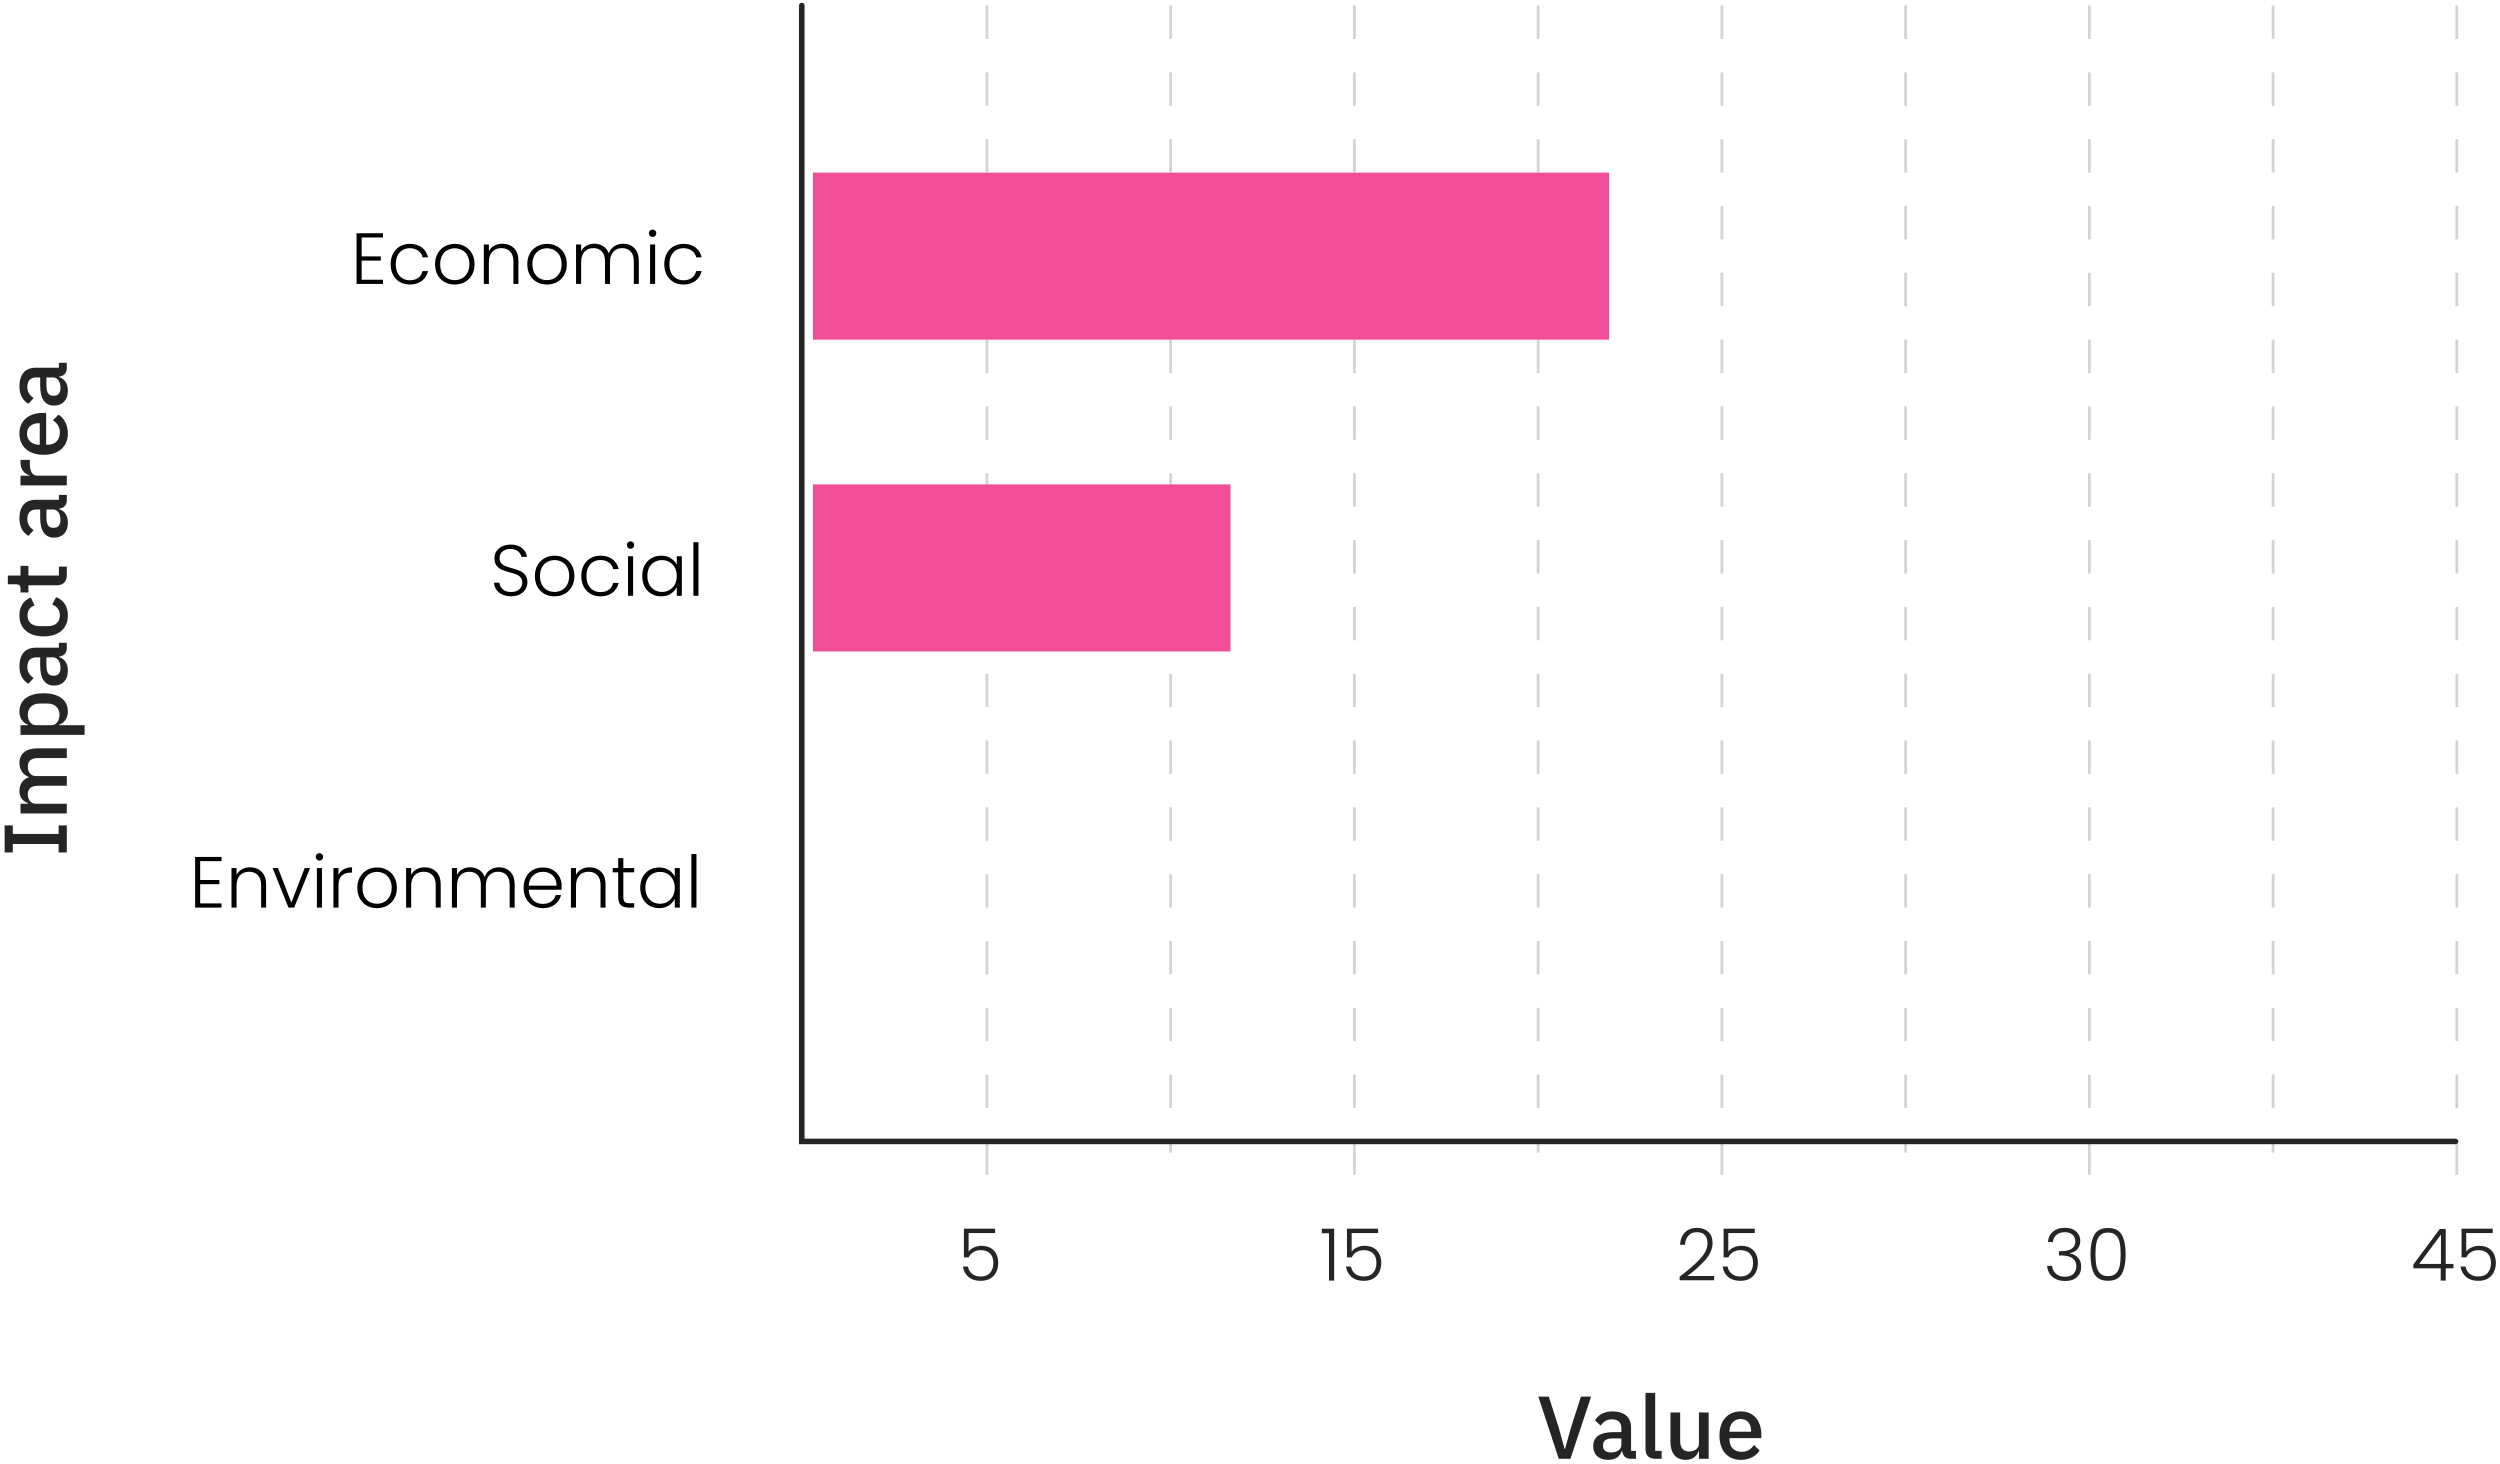 <svg width="449" height="263" viewBox="0 0 449 263" fill="none" xmlns="http://www.w3.org/2000/svg">
<path d="M282.048 262H279.952L276.288 250.832H278.16L279.936 256.352L281.008 260.24H281.072L282.16 256.352L283.936 250.832H285.76L282.048 262ZM293.82 262H292.844C291.932 262 291.452 261.424 291.34 260.608H291.26C290.94 261.648 290.044 262.192 288.828 262.192C287.116 262.192 286.14 261.216 286.14 259.712C286.14 258.064 287.372 257.216 289.692 257.216H291.196V256.512C291.196 255.504 290.652 254.912 289.484 254.912C288.508 254.912 287.916 255.392 287.5 256.048L286.46 255.104C287.004 254.176 287.98 253.488 289.596 253.488C291.74 253.488 292.94 254.544 292.94 256.4V260.576H293.82V262ZM289.324 260.864C290.396 260.864 291.196 260.352 291.196 259.536V258.336H289.724C288.508 258.336 287.916 258.736 287.916 259.456V259.744C287.916 260.48 288.46 260.864 289.324 260.864ZM298.425 262H297.305C296.121 262 295.529 261.344 295.529 260.272V250.16H297.273V260.576H298.425V262ZM305.132 262V260.624H305.068C304.764 261.44 304.108 262.192 302.732 262.192C301.02 262.192 300.012 261.024 300.012 258.976V253.68H301.756V258.752C301.756 260.016 302.284 260.688 303.356 260.688C304.252 260.688 305.132 260.224 305.132 259.248V253.68H306.876V262H305.132ZM312.637 262.192C310.269 262.192 308.813 260.496 308.813 257.84C308.813 255.184 310.269 253.488 312.637 253.488C315.085 253.488 316.333 255.328 316.333 257.632V258.288H310.621V258.56C310.621 259.84 311.405 260.752 312.813 260.752C313.837 260.752 314.525 260.272 315.005 259.504L316.029 260.512C315.405 261.52 314.189 262.192 312.637 262.192ZM312.637 254.848C311.437 254.848 310.621 255.744 310.621 257.024V257.136H314.493V256.976C314.493 255.696 313.789 254.848 312.637 254.848Z" fill="#252525"/>
<path d="M12 148.24L12 153.104L10.528 153.104L10.528 151.584L2.304 151.584L2.304 153.104L0.832 153.104L0.832 148.24L2.304 148.24L2.304 149.776L10.528 149.776L10.528 148.24L12 148.24ZM12 144.352L12 146.096L3.68 146.096L3.68 144.352L5.056 144.352L5.056 144.272C4.192 143.936 3.488 143.312 3.488 142.048C3.488 140.928 4.032 139.984 5.184 139.584L5.184 139.536C4.256 139.232 3.488 138.368 3.488 137.024C3.488 135.376 4.672 134.4 6.72 134.4L12 134.4L12 136.144L6.928 136.144C5.648 136.144 4.992 136.624 4.992 137.68C4.992 138.56 5.456 139.376 6.416 139.376L12 139.376L12 141.12L6.928 141.12C5.632 141.12 4.992 141.616 4.992 142.64C4.992 143.504 5.456 144.352 6.416 144.352L12 144.352ZM15.2 131.986L3.68 131.986L3.68 130.242L5.056 130.242L5.056 130.162C4.064 129.81 3.488 128.93 3.488 127.826C3.488 125.73 5.104 124.514 7.84 124.514C10.576 124.514 12.192 125.73 12.192 127.826C12.192 128.93 11.6 129.81 10.624 130.162L10.624 130.242L15.2 130.242L15.2 131.986ZM10.688 128.354C10.688 127.154 9.84 126.354 8.56 126.354L7.12 126.354C5.84 126.354 4.992 127.154 4.992 128.354C4.992 129.41 5.568 130.242 6.416 130.242L9.264 130.242C10.112 130.242 10.688 129.41 10.688 128.354ZM12 115.446L12 116.422C12 117.334 11.424 117.814 10.608 117.926L10.608 118.006C11.648 118.326 12.192 119.222 12.192 120.438C12.192 122.15 11.216 123.126 9.712 123.126C8.064 123.126 7.216 121.894 7.216 119.574L7.216 118.07L6.512 118.07C5.504 118.07 4.912 118.614 4.912 119.782C4.912 120.758 5.392 121.35 6.048 121.766L5.104 122.806C4.176 122.262 3.488 121.286 3.488 119.67C3.488 117.526 4.544 116.326 6.4 116.326L10.576 116.326L10.576 115.446L12 115.446ZM10.864 119.942C10.864 118.87 10.352 118.07 9.536 118.07L8.336 118.07L8.336 119.542C8.336 120.758 8.736 121.35 9.456 121.35L9.744 121.35C10.48 121.35 10.864 120.806 10.864 119.942ZM12.192 110.52C12.192 112.92 10.496 114.296 7.84 114.296C5.184 114.296 3.488 112.92 3.488 110.52C3.488 108.856 4.304 107.8 5.536 107.304L6.208 108.744C5.44 108.984 4.944 109.576 4.944 110.52C4.944 111.8 5.824 112.456 7.104 112.456L8.592 112.456C9.872 112.456 10.752 111.8 10.752 110.52C10.752 109.512 10.208 108.92 9.376 108.568L10.08 107.24C11.44 107.784 12.192 108.92 12.192 110.52ZM12 101.756L12 103.276C12 104.476 11.328 105.116 10.192 105.116L5.104 105.116L5.104 106.412L3.68 106.412L3.68 105.708C3.68 105.132 3.44 104.94 2.864 104.94L1.408 104.94L1.408 103.372L3.68 103.372L3.68 101.628L5.104 101.628L5.104 103.372L10.576 103.372L10.576 101.756L12 101.756ZM12 88.883L12 89.859C12 90.771 11.424 91.251 10.608 91.363L10.608 91.443C11.648 91.763 12.192 92.659 12.192 93.875C12.192 95.587 11.216 96.563 9.712 96.563C8.064 96.563 7.216 95.331 7.216 93.011L7.216 91.507L6.512 91.507C5.504 91.507 4.912 92.051 4.912 93.219C4.912 94.195 5.392 94.787 6.048 95.203L5.104 96.243C4.176 95.699 3.488 94.723 3.488 93.107C3.488 90.963 4.544 89.763 6.4 89.763L10.576 89.763L10.576 88.883L12 88.883ZM10.864 93.379C10.864 92.307 10.352 91.507 9.536 91.507L8.336 91.507L8.336 92.979C8.336 94.195 8.736 94.787 9.456 94.787L9.744 94.787C10.48 94.787 10.864 94.243 10.864 93.379ZM12 85.43L12 87.174L3.68 87.174L3.68 85.43L5.28 85.43L5.28 85.35C4.432 85.11 3.68 84.39 3.68 83.062L3.68 82.598L5.36 82.598L5.36 83.286C5.36 84.662 5.824 85.43 6.688 85.43L12 85.43ZM12.192 77.863C12.192 80.231 10.496 81.687 7.84 81.687C5.184 81.687 3.488 80.231 3.488 77.863C3.488 75.415 5.328 74.167 7.632 74.167L8.288 74.167L8.288 79.879L8.56 79.879C9.84 79.879 10.752 79.095 10.752 77.687C10.752 76.663 10.272 75.975 9.504 75.495L10.512 74.471C11.52 75.095 12.192 76.311 12.192 77.863ZM4.848 77.863C4.848 79.063 5.744 79.879 7.024 79.879L7.136 79.879L7.136 76.007L6.976 76.007C5.696 76.007 4.848 76.711 4.848 77.863ZM12 65.164L12 66.14C12 67.052 11.424 67.532 10.608 67.644L10.608 67.724C11.648 68.044 12.192 68.94 12.192 70.156C12.192 71.868 11.216 72.844 9.712 72.844C8.064 72.844 7.216 71.612 7.216 69.292L7.216 67.788L6.512 67.788C5.504 67.788 4.912 68.332 4.912 69.5C4.912 70.476 5.392 71.068 6.048 71.484L5.104 72.524C4.176 71.98 3.488 71.004 3.488 69.388C3.488 67.244 4.544 66.044 6.4 66.044L10.576 66.044L10.576 65.164L12 65.164ZM10.864 69.66C10.864 68.588 10.352 67.788 9.536 67.788L8.336 67.788L8.336 69.26C8.336 70.476 8.736 71.068 9.456 71.068L9.744 71.068C10.48 71.068 10.864 70.524 10.864 69.66Z" fill="#252525"/>
<path d="M144 1V205H441" stroke="#252525" stroke-linecap="round"/>
<line x1="177.25" y1="1" x2="177.25" y2="213" stroke="#252525" stroke-opacity="0.2" stroke-width="0.5" stroke-dasharray="6 6"/>
<line x1="210.25" y1="1" x2="210.25" y2="207" stroke="#252525" stroke-opacity="0.2" stroke-width="0.5" stroke-dasharray="6 6"/>
<line x1="243.25" y1="1" x2="243.25" y2="213" stroke="#252525" stroke-opacity="0.2" stroke-width="0.5" stroke-dasharray="6 6"/>
<line x1="276.25" y1="1" x2="276.25" y2="207" stroke="#252525" stroke-opacity="0.2" stroke-width="0.5" stroke-dasharray="6 6"/>
<line x1="309.25" y1="1" x2="309.25" y2="213" stroke="#252525" stroke-opacity="0.2" stroke-width="0.5" stroke-dasharray="6 6"/>
<line x1="342.25" y1="1" x2="342.25" y2="207" stroke="#252525" stroke-opacity="0.2" stroke-width="0.5" stroke-dasharray="6 6"/>
<line x1="375.25" y1="1" x2="375.25" y2="213" stroke="#252525" stroke-opacity="0.2" stroke-width="0.5" stroke-dasharray="6 6"/>
<line x1="408.25" y1="1" x2="408.25" y2="207" stroke="#252525" stroke-opacity="0.2" stroke-width="0.5" stroke-dasharray="6 6"/>
<line x1="441.25" y1="1" x2="441.25" y2="213" stroke="#252525" stroke-opacity="0.2" stroke-width="0.5" stroke-dasharray="6 6"/>
<path d="M64.95 42.654V46.047H68.395V46.801H64.95V50.246H68.785V51H64.04V41.9H68.785V42.654H64.95ZM70.162 47.451C70.162 46.714 70.309 46.073 70.604 45.527C70.899 44.972 71.306 44.548 71.826 44.253C72.346 43.95 72.94 43.798 73.607 43.798C74.482 43.798 75.202 44.015 75.765 44.448C76.337 44.881 76.705 45.471 76.87 46.216H75.895C75.774 45.705 75.509 45.306 75.102 45.02C74.703 44.725 74.205 44.578 73.607 44.578C73.13 44.578 72.701 44.686 72.32 44.903C71.939 45.12 71.635 45.445 71.41 45.878C71.193 46.303 71.085 46.827 71.085 47.451C71.085 48.075 71.193 48.604 71.41 49.037C71.635 49.47 71.939 49.795 72.32 50.012C72.701 50.229 73.13 50.337 73.607 50.337C74.205 50.337 74.703 50.194 75.102 49.908C75.509 49.613 75.774 49.206 75.895 48.686H76.87C76.705 49.414 76.337 49.999 75.765 50.441C75.193 50.883 74.474 51.104 73.607 51.104C72.94 51.104 72.346 50.957 71.826 50.662C71.306 50.359 70.899 49.934 70.604 49.388C70.309 48.833 70.162 48.188 70.162 47.451ZM81.658 51.104C80.99 51.104 80.388 50.957 79.851 50.662C79.322 50.359 78.902 49.934 78.59 49.388C78.286 48.833 78.135 48.188 78.135 47.451C78.135 46.714 78.291 46.073 78.603 45.527C78.915 44.972 79.339 44.548 79.877 44.253C80.414 43.95 81.016 43.798 81.684 43.798C82.351 43.798 82.953 43.95 83.491 44.253C84.037 44.548 84.461 44.972 84.765 45.527C85.077 46.073 85.233 46.714 85.233 47.451C85.233 48.179 85.077 48.82 84.765 49.375C84.453 49.93 84.024 50.359 83.478 50.662C82.932 50.957 82.325 51.104 81.658 51.104ZM81.658 50.311C82.126 50.311 82.559 50.207 82.958 49.999C83.356 49.782 83.677 49.462 83.92 49.037C84.171 48.604 84.297 48.075 84.297 47.451C84.297 46.827 84.175 46.303 83.933 45.878C83.69 45.445 83.369 45.124 82.971 44.916C82.572 44.699 82.139 44.591 81.671 44.591C81.203 44.591 80.769 44.699 80.371 44.916C79.972 45.124 79.651 45.445 79.409 45.878C79.175 46.303 79.058 46.827 79.058 47.451C79.058 48.075 79.175 48.604 79.409 49.037C79.651 49.462 79.968 49.782 80.358 49.999C80.756 50.207 81.19 50.311 81.658 50.311ZM90.22 43.772C91.069 43.772 91.762 44.036 92.3 44.565C92.837 45.085 93.106 45.843 93.106 46.84V51H92.209V46.944C92.209 46.173 92.014 45.583 91.624 45.176C91.242 44.769 90.718 44.565 90.051 44.565C89.366 44.565 88.82 44.782 88.413 45.215C88.005 45.648 87.802 46.285 87.802 47.126V51H86.892V43.902H87.802V45.111C88.027 44.678 88.352 44.348 88.777 44.123C89.201 43.889 89.682 43.772 90.22 43.772ZM98.225 51.104C97.558 51.104 96.956 50.957 96.418 50.662C95.889 50.359 95.469 49.934 95.157 49.388C94.854 48.833 94.702 48.188 94.702 47.451C94.702 46.714 94.858 46.073 95.17 45.527C95.482 44.972 95.907 44.548 96.444 44.253C96.981 43.95 97.584 43.798 98.251 43.798C98.918 43.798 99.521 43.95 100.058 44.253C100.604 44.548 101.029 44.972 101.332 45.527C101.644 46.073 101.8 46.714 101.8 47.451C101.8 48.179 101.644 48.82 101.332 49.375C101.02 49.93 100.591 50.359 100.045 50.662C99.499 50.957 98.892 51.104 98.225 51.104ZM98.225 50.311C98.693 50.311 99.126 50.207 99.525 49.999C99.924 49.782 100.244 49.462 100.487 49.037C100.738 48.604 100.864 48.075 100.864 47.451C100.864 46.827 100.743 46.303 100.5 45.878C100.257 45.445 99.937 45.124 99.538 44.916C99.139 44.699 98.706 44.591 98.238 44.591C97.77 44.591 97.337 44.699 96.938 44.916C96.54 45.124 96.219 45.445 95.976 45.878C95.742 46.303 95.625 46.827 95.625 47.451C95.625 48.075 95.742 48.604 95.976 49.037C96.219 49.462 96.535 49.782 96.925 49.999C97.324 50.207 97.757 50.311 98.225 50.311ZM111.909 43.772C112.741 43.772 113.417 44.036 113.937 44.565C114.466 45.085 114.73 45.843 114.73 46.84V51H113.833V46.944C113.833 46.173 113.647 45.583 113.274 45.176C112.901 44.769 112.394 44.565 111.753 44.565C111.086 44.565 110.553 44.786 110.154 45.228C109.755 45.67 109.556 46.311 109.556 47.152V51H108.659V46.944C108.659 46.173 108.473 45.583 108.1 45.176C107.727 44.769 107.216 44.565 106.566 44.565C105.899 44.565 105.366 44.786 104.967 45.228C104.568 45.67 104.369 46.311 104.369 47.152V51H103.459V43.902H104.369V45.124C104.594 44.682 104.915 44.348 105.331 44.123C105.747 43.889 106.211 43.772 106.722 43.772C107.337 43.772 107.875 43.919 108.334 44.214C108.802 44.509 109.14 44.942 109.348 45.514C109.539 44.951 109.864 44.522 110.323 44.227C110.791 43.924 111.32 43.772 111.909 43.772ZM117.206 42.563C117.024 42.563 116.868 42.498 116.738 42.368C116.608 42.238 116.543 42.078 116.543 41.887C116.543 41.696 116.608 41.54 116.738 41.419C116.868 41.289 117.024 41.224 117.206 41.224C117.388 41.224 117.544 41.289 117.674 41.419C117.804 41.54 117.869 41.696 117.869 41.887C117.869 42.078 117.804 42.238 117.674 42.368C117.544 42.498 117.388 42.563 117.206 42.563ZM117.661 43.902V51H116.751V43.902H117.661ZM119.306 47.451C119.306 46.714 119.453 46.073 119.748 45.527C120.042 44.972 120.45 44.548 120.97 44.253C121.49 43.95 122.083 43.798 122.751 43.798C123.626 43.798 124.345 44.015 124.909 44.448C125.481 44.881 125.849 45.471 126.014 46.216H125.039C124.917 45.705 124.653 45.306 124.246 45.02C123.847 44.725 123.349 44.578 122.751 44.578C122.274 44.578 121.845 44.686 121.464 44.903C121.082 45.12 120.779 45.445 120.554 45.878C120.337 46.303 120.229 46.827 120.229 47.451C120.229 48.075 120.337 48.604 120.554 49.037C120.779 49.47 121.082 49.795 121.464 50.012C121.845 50.229 122.274 50.337 122.751 50.337C123.349 50.337 123.847 50.194 124.246 49.908C124.653 49.613 124.917 49.206 125.039 48.686H126.014C125.849 49.414 125.481 49.999 124.909 50.441C124.337 50.883 123.617 51.104 122.751 51.104C122.083 51.104 121.49 50.957 120.97 50.662C120.45 50.359 120.042 49.934 119.748 49.388C119.453 48.833 119.306 48.188 119.306 47.451Z" fill="black"/>
<path d="M91.796 107.091C91.198 107.091 90.669 106.987 90.21 106.779C89.759 106.571 89.404 106.281 89.144 105.908C88.884 105.535 88.745 105.119 88.728 104.66H89.69C89.733 105.102 89.928 105.492 90.275 105.83C90.622 106.159 91.129 106.324 91.796 106.324C92.411 106.324 92.897 106.168 93.252 105.856C93.616 105.535 93.798 105.132 93.798 104.647C93.798 104.257 93.698 103.945 93.499 103.711C93.3 103.468 93.053 103.291 92.758 103.178C92.463 103.057 92.056 102.927 91.536 102.788C90.929 102.623 90.448 102.463 90.093 102.307C89.738 102.151 89.434 101.908 89.183 101.579C88.932 101.25 88.806 100.803 88.806 100.24C88.806 99.772 88.927 99.356 89.17 98.992C89.413 98.619 89.755 98.329 90.197 98.121C90.639 97.913 91.146 97.809 91.718 97.809C92.559 97.809 93.235 98.017 93.746 98.433C94.266 98.84 94.565 99.369 94.643 100.019H93.655C93.594 99.646 93.391 99.317 93.044 99.031C92.697 98.736 92.229 98.589 91.64 98.589C91.094 98.589 90.639 98.736 90.275 99.031C89.911 99.317 89.729 99.711 89.729 100.214C89.729 100.595 89.829 100.903 90.028 101.137C90.227 101.371 90.474 101.549 90.769 101.67C91.072 101.791 91.48 101.921 91.991 102.06C92.58 102.225 93.057 102.389 93.421 102.554C93.785 102.71 94.093 102.953 94.344 103.282C94.595 103.611 94.721 104.053 94.721 104.608C94.721 105.033 94.608 105.436 94.383 105.817C94.158 106.198 93.824 106.506 93.382 106.74C92.94 106.974 92.411 107.091 91.796 107.091ZM99.587 107.104C98.919 107.104 98.317 106.957 97.779 106.662C97.251 106.359 96.831 105.934 96.519 105.388C96.215 104.833 96.064 104.188 96.064 103.451C96.064 102.714 96.219 102.073 96.531 101.527C96.844 100.972 97.268 100.548 97.805 100.253C98.343 99.95 98.945 99.798 99.612 99.798C100.28 99.798 100.882 99.95 101.419 100.253C101.965 100.548 102.39 100.972 102.693 101.527C103.005 102.073 103.161 102.714 103.161 103.451C103.161 104.179 103.005 104.82 102.693 105.375C102.381 105.93 101.952 106.359 101.406 106.662C100.86 106.957 100.254 107.104 99.587 107.104ZM99.587 106.311C100.054 106.311 100.488 106.207 100.886 105.999C101.285 105.782 101.606 105.462 101.848 105.037C102.1 104.604 102.225 104.075 102.225 103.451C102.225 102.827 102.104 102.303 101.861 101.878C101.619 101.445 101.298 101.124 100.899 100.916C100.501 100.699 100.067 100.591 99.6 100.591C99.132 100.591 98.698 100.699 98.299 100.916C97.901 101.124 97.58 101.445 97.338 101.878C97.103 102.303 96.987 102.827 96.987 103.451C96.987 104.075 97.103 104.604 97.338 105.037C97.58 105.462 97.897 105.782 98.287 105.999C98.685 106.207 99.118 106.311 99.587 106.311ZM104.404 103.451C104.404 102.714 104.552 102.073 104.846 101.527C105.141 100.972 105.548 100.548 106.068 100.253C106.588 99.95 107.182 99.798 107.849 99.798C108.725 99.798 109.444 100.015 110.007 100.448C110.579 100.881 110.948 101.471 111.112 102.216H110.137C110.016 101.705 109.752 101.306 109.344 101.02C108.946 100.725 108.447 100.578 107.849 100.578C107.373 100.578 106.944 100.686 106.562 100.903C106.181 101.12 105.878 101.445 105.652 101.878C105.436 102.303 105.327 102.827 105.327 103.451C105.327 104.075 105.436 104.604 105.652 105.037C105.878 105.47 106.181 105.795 106.562 106.012C106.944 106.229 107.373 106.337 107.849 106.337C108.447 106.337 108.946 106.194 109.344 105.908C109.752 105.613 110.016 105.206 110.137 104.686H111.112C110.948 105.414 110.579 105.999 110.007 106.441C109.435 106.883 108.716 107.104 107.849 107.104C107.182 107.104 106.588 106.957 106.068 106.662C105.548 106.359 105.141 105.934 104.846 105.388C104.552 104.833 104.404 104.188 104.404 103.451ZM113.248 98.563C113.066 98.563 112.91 98.498 112.78 98.368C112.65 98.238 112.585 98.078 112.585 97.887C112.585 97.696 112.65 97.54 112.78 97.419C112.91 97.289 113.066 97.224 113.248 97.224C113.43 97.224 113.586 97.289 113.716 97.419C113.846 97.54 113.911 97.696 113.911 97.887C113.911 98.078 113.846 98.238 113.716 98.368C113.586 98.498 113.43 98.563 113.248 98.563ZM113.703 99.902V107H112.793V99.902H113.703ZM115.348 103.438C115.348 102.71 115.491 102.073 115.777 101.527C116.071 100.972 116.474 100.548 116.986 100.253C117.506 99.95 118.091 99.798 118.741 99.798C119.417 99.798 119.997 99.954 120.483 100.266C120.977 100.578 121.332 100.977 121.549 101.462V99.902H122.459V107H121.549V105.427C121.323 105.912 120.964 106.315 120.47 106.636C119.984 106.948 119.404 107.104 118.728 107.104C118.086 107.104 117.506 106.952 116.986 106.649C116.474 106.346 116.071 105.917 115.777 105.362C115.491 104.807 115.348 104.166 115.348 103.438ZM121.549 103.451C121.549 102.879 121.432 102.376 121.198 101.943C120.964 101.51 120.643 101.176 120.236 100.942C119.837 100.708 119.395 100.591 118.91 100.591C118.407 100.591 117.956 100.704 117.558 100.929C117.159 101.154 116.843 101.484 116.609 101.917C116.383 102.342 116.271 102.849 116.271 103.438C116.271 104.019 116.383 104.53 116.609 104.972C116.843 105.405 117.159 105.739 117.558 105.973C117.956 106.198 118.407 106.311 118.91 106.311C119.395 106.311 119.837 106.194 120.236 105.96C120.643 105.726 120.964 105.392 121.198 104.959C121.432 104.526 121.549 104.023 121.549 103.451ZM125.446 97.38V107H124.536V97.38H125.446Z" fill="black"/>
<path d="M35.95 154.654V158.047H39.395V158.801H35.95V162.246H39.785V163H35.04V153.9H39.785V154.654H35.95ZM44.906 155.772C45.755 155.772 46.449 156.036 46.986 156.565C47.523 157.085 47.792 157.843 47.792 158.84V163H46.895V158.944C46.895 158.173 46.7 157.583 46.31 157.176C45.929 156.769 45.404 156.565 44.737 156.565C44.052 156.565 43.506 156.782 43.099 157.215C42.692 157.648 42.488 158.285 42.488 159.126V163H41.578V155.902H42.488V157.111C42.713 156.678 43.038 156.348 43.463 156.123C43.888 155.889 44.369 155.772 44.906 155.772ZM52.327 162.116L54.719 155.902H55.681L52.834 163H51.807L48.96 155.902H49.935L52.327 162.116ZM57.369 154.563C57.187 154.563 57.031 154.498 56.901 154.368C56.771 154.238 56.706 154.078 56.706 153.887C56.706 153.696 56.771 153.54 56.901 153.419C57.031 153.289 57.187 153.224 57.369 153.224C57.551 153.224 57.707 153.289 57.837 153.419C57.967 153.54 58.032 153.696 58.032 153.887C58.032 154.078 57.967 154.238 57.837 154.368C57.707 154.498 57.551 154.563 57.369 154.563ZM57.824 155.902V163H56.914V155.902H57.824ZM60.795 157.163C60.994 156.721 61.297 156.379 61.705 156.136C62.121 155.893 62.628 155.772 63.226 155.772V156.721H62.979C62.32 156.721 61.791 156.899 61.393 157.254C60.994 157.609 60.795 158.203 60.795 159.035V163H59.885V155.902H60.795V157.163ZM67.702 163.104C67.034 163.104 66.432 162.957 65.895 162.662C65.366 162.359 64.946 161.934 64.634 161.388C64.33 160.833 64.179 160.188 64.179 159.451C64.179 158.714 64.335 158.073 64.647 157.527C64.959 156.972 65.383 156.548 65.921 156.253C66.458 155.95 67.06 155.798 67.728 155.798C68.395 155.798 68.997 155.95 69.535 156.253C70.081 156.548 70.505 156.972 70.809 157.527C71.121 158.073 71.277 158.714 71.277 159.451C71.277 160.179 71.121 160.82 70.809 161.375C70.497 161.93 70.068 162.359 69.522 162.662C68.976 162.957 68.369 163.104 67.702 163.104ZM67.702 162.311C68.17 162.311 68.603 162.207 69.002 161.999C69.4 161.782 69.721 161.462 69.964 161.037C70.215 160.604 70.341 160.075 70.341 159.451C70.341 158.827 70.219 158.303 69.977 157.878C69.734 157.445 69.413 157.124 69.015 156.916C68.616 156.699 68.183 156.591 67.715 156.591C67.247 156.591 66.813 156.699 66.415 156.916C66.016 157.124 65.695 157.445 65.453 157.878C65.219 158.303 65.102 158.827 65.102 159.451C65.102 160.075 65.219 160.604 65.453 161.037C65.695 161.462 66.012 161.782 66.402 161.999C66.8 162.207 67.234 162.311 67.702 162.311ZM76.263 155.772C77.113 155.772 77.806 156.036 78.344 156.565C78.881 157.085 79.15 157.843 79.15 158.84V163H78.252V158.944C78.252 158.173 78.058 157.583 77.668 157.176C77.286 156.769 76.762 156.565 76.094 156.565C75.41 156.565 74.864 156.782 74.457 157.215C74.049 157.648 73.846 158.285 73.846 159.126V163H72.936V155.902H73.846V157.111C74.071 156.678 74.396 156.348 74.82 156.123C75.245 155.889 75.726 155.772 76.263 155.772ZM89.612 155.772C90.444 155.772 91.12 156.036 91.64 156.565C92.169 157.085 92.433 157.843 92.433 158.84V163H91.536V158.944C91.536 158.173 91.35 157.583 90.977 157.176C90.604 156.769 90.097 156.565 89.456 156.565C88.789 156.565 88.256 156.786 87.857 157.228C87.458 157.67 87.259 158.311 87.259 159.152V163H86.362V158.944C86.362 158.173 86.176 157.583 85.803 157.176C85.43 156.769 84.919 156.565 84.269 156.565C83.602 156.565 83.069 156.786 82.67 157.228C82.271 157.67 82.072 158.311 82.072 159.152V163H81.162V155.902H82.072V157.124C82.297 156.682 82.618 156.348 83.034 156.123C83.45 155.889 83.914 155.772 84.425 155.772C85.04 155.772 85.578 155.919 86.037 156.214C86.505 156.509 86.843 156.942 87.051 157.514C87.242 156.951 87.567 156.522 88.026 156.227C88.494 155.924 89.023 155.772 89.612 155.772ZM100.876 159.087C100.876 159.399 100.867 159.637 100.85 159.802H94.961C94.987 160.339 95.117 160.799 95.351 161.18C95.585 161.561 95.893 161.852 96.274 162.051C96.655 162.242 97.071 162.337 97.522 162.337C98.111 162.337 98.605 162.194 99.004 161.908C99.411 161.622 99.68 161.236 99.81 160.751H100.772C100.599 161.444 100.226 162.012 99.654 162.454C99.091 162.887 98.38 163.104 97.522 163.104C96.855 163.104 96.257 162.957 95.728 162.662C95.199 162.359 94.783 161.934 94.48 161.388C94.185 160.833 94.038 160.188 94.038 159.451C94.038 158.714 94.185 158.069 94.48 157.514C94.775 156.959 95.186 156.535 95.715 156.24C96.244 155.945 96.846 155.798 97.522 155.798C98.198 155.798 98.787 155.945 99.29 156.24C99.801 156.535 100.191 156.933 100.46 157.436C100.737 157.93 100.876 158.48 100.876 159.087ZM99.953 159.061C99.962 158.532 99.853 158.082 99.628 157.709C99.411 157.336 99.112 157.055 98.731 156.864C98.35 156.673 97.934 156.578 97.483 156.578C96.807 156.578 96.231 156.795 95.754 157.228C95.277 157.661 95.013 158.272 94.961 159.061H99.953ZM105.869 155.772C106.718 155.772 107.412 156.036 107.949 156.565C108.486 157.085 108.755 157.843 108.755 158.84V163H107.858V158.944C107.858 158.173 107.663 157.583 107.273 157.176C106.892 156.769 106.367 156.565 105.7 156.565C105.015 156.565 104.469 156.782 104.062 157.215C103.655 157.648 103.451 158.285 103.451 159.126V163H102.541V155.902H103.451V157.111C103.676 156.678 104.001 156.348 104.426 156.123C104.851 155.889 105.332 155.772 105.869 155.772ZM111.951 156.669V161.076C111.951 161.509 112.033 161.808 112.198 161.973C112.362 162.138 112.653 162.22 113.069 162.22H113.901V163H112.926C112.284 163 111.808 162.853 111.496 162.558C111.184 162.255 111.028 161.761 111.028 161.076V156.669H110.04V155.902H111.028V154.121H111.951V155.902H113.901V156.669H111.951ZM114.985 159.438C114.985 158.71 115.128 158.073 115.414 157.527C115.709 156.972 116.112 156.548 116.623 156.253C117.143 155.95 117.728 155.798 118.378 155.798C119.054 155.798 119.635 155.954 120.12 156.266C120.614 156.578 120.97 156.977 121.186 157.462V155.902H122.096V163H121.186V161.427C120.961 161.912 120.601 162.315 120.107 162.636C119.622 162.948 119.041 163.104 118.365 163.104C117.724 163.104 117.143 162.952 116.623 162.649C116.112 162.346 115.709 161.917 115.414 161.362C115.128 160.807 114.985 160.166 114.985 159.438ZM121.186 159.451C121.186 158.879 121.069 158.376 120.835 157.943C120.601 157.51 120.281 157.176 119.873 156.942C119.475 156.708 119.033 156.591 118.547 156.591C118.045 156.591 117.594 156.704 117.195 156.929C116.797 157.154 116.48 157.484 116.246 157.917C116.021 158.342 115.908 158.849 115.908 159.438C115.908 160.019 116.021 160.53 116.246 160.972C116.48 161.405 116.797 161.739 117.195 161.973C117.594 162.198 118.045 162.311 118.547 162.311C119.033 162.311 119.475 162.194 119.873 161.96C120.281 161.726 120.601 161.392 120.835 160.959C121.069 160.526 121.186 160.023 121.186 159.451ZM125.084 153.38V163H124.174V153.38H125.084Z" fill="black"/>
<path d="M433.442 227.79V227.101L438.174 220.731H439.253V226.997H440.644V227.79H439.253V230H438.356V227.79H433.442ZM438.395 221.732L434.495 226.997H438.395V221.732ZM447.694 221.459H442.936V224.787C443.152 224.484 443.469 224.237 443.885 224.046C444.301 223.847 444.751 223.747 445.237 223.747C445.947 223.747 446.528 223.894 446.979 224.189C447.429 224.475 447.754 224.852 447.954 225.32C448.153 225.779 448.253 226.273 448.253 226.802C448.253 227.409 448.136 227.959 447.902 228.453C447.676 228.938 447.325 229.324 446.849 229.61C446.381 229.896 445.796 230.039 445.094 230.039C444.201 230.039 443.477 229.809 442.923 229.35C442.368 228.882 442.03 228.254 441.909 227.465H442.806C442.918 228.037 443.178 228.479 443.586 228.791C443.993 229.103 444.496 229.259 445.094 229.259C445.848 229.259 446.415 229.038 446.797 228.596C447.187 228.145 447.382 227.552 447.382 226.815C447.382 226.096 447.187 225.537 446.797 225.138C446.407 224.731 445.848 224.527 445.12 224.527C444.617 224.527 444.175 224.644 443.794 224.878C443.412 225.112 443.131 225.428 442.949 225.827H442.091V220.666H447.694V221.459Z" fill="#252525"/>
<path d="M367.806 223.058C367.867 222.269 368.17 221.65 368.716 221.199C369.271 220.74 369.986 220.51 370.861 220.51C371.442 220.51 371.94 220.614 372.356 220.822C372.772 221.03 373.084 221.316 373.292 221.68C373.509 222.035 373.617 222.438 373.617 222.889C373.617 223.435 373.457 223.907 373.136 224.306C372.815 224.705 372.36 224.952 371.771 225.047V225.112C372.386 225.233 372.876 225.502 373.24 225.918C373.604 226.325 373.786 226.863 373.786 227.53C373.786 228.275 373.535 228.886 373.032 229.363C372.538 229.831 371.819 230.065 370.874 230.065C369.973 230.065 369.232 229.831 368.651 229.363C368.07 228.886 367.737 228.215 367.65 227.348H368.534C368.612 227.929 368.855 228.401 369.262 228.765C369.669 229.12 370.207 229.298 370.874 229.298C371.533 229.298 372.035 229.125 372.382 228.778C372.737 228.431 372.915 227.989 372.915 227.452C372.915 226.135 371.966 225.476 370.068 225.476H369.782V224.709H370.081C371.849 224.709 372.733 224.133 372.733 222.98C372.733 222.477 372.568 222.074 372.239 221.771C371.91 221.459 371.442 221.303 370.835 221.303C370.246 221.303 369.756 221.459 369.366 221.771C368.985 222.074 368.759 222.503 368.69 223.058H367.806ZM375.449 225.255C375.449 223.764 375.679 222.607 376.138 221.784C376.598 220.961 377.421 220.549 378.608 220.549C379.796 220.549 380.619 220.961 381.078 221.784C381.538 222.607 381.767 223.764 381.767 225.255C381.767 226.772 381.538 227.946 381.078 228.778C380.619 229.61 379.796 230.026 378.608 230.026C377.412 230.026 376.585 229.61 376.125 228.778C375.675 227.946 375.449 226.772 375.449 225.255ZM380.87 225.255C380.87 224.449 380.814 223.769 380.701 223.214C380.589 222.659 380.368 222.213 380.038 221.875C379.709 221.537 379.232 221.368 378.608 221.368C377.984 221.368 377.508 221.537 377.178 221.875C376.849 222.213 376.628 222.659 376.515 223.214C376.403 223.769 376.346 224.449 376.346 225.255C376.346 226.087 376.403 226.785 376.515 227.348C376.628 227.903 376.849 228.349 377.178 228.687C377.508 229.025 377.984 229.194 378.608 229.194C379.232 229.194 379.709 229.025 380.038 228.687C380.368 228.349 380.589 227.903 380.701 227.348C380.814 226.785 380.87 226.087 380.87 225.255Z" fill="#252525"/>
<path d="M301.663 229.285C303.258 228.089 304.488 227.019 305.355 226.074C306.23 225.121 306.668 224.189 306.668 223.279C306.668 222.681 306.516 222.204 306.213 221.849C305.918 221.485 305.433 221.303 304.757 221.303C304.098 221.303 303.587 221.511 303.223 221.927C302.868 222.334 302.668 222.88 302.625 223.565H301.741C301.793 222.603 302.088 221.858 302.625 221.329C303.171 220.792 303.882 220.523 304.757 220.523C305.598 220.523 306.278 220.761 306.798 221.238C307.318 221.706 307.578 222.373 307.578 223.24C307.578 224.289 307.14 225.307 306.265 226.295C305.398 227.274 304.328 228.232 303.054 229.168H307.864V229.935H301.663V229.285ZM315.16 221.459H310.402V224.787C310.619 224.484 310.935 224.237 311.351 224.046C311.767 223.847 312.218 223.747 312.703 223.747C313.414 223.747 313.995 223.894 314.445 224.189C314.896 224.475 315.221 224.852 315.42 225.32C315.62 225.779 315.719 226.273 315.719 226.802C315.719 227.409 315.602 227.959 315.368 228.453C315.143 228.938 314.792 229.324 314.315 229.61C313.847 229.896 313.262 230.039 312.56 230.039C311.668 230.039 310.944 229.809 310.389 229.35C309.835 228.882 309.497 228.254 309.375 227.465H310.272C310.385 228.037 310.645 228.479 311.052 228.791C311.46 229.103 311.962 229.259 312.56 229.259C313.314 229.259 313.882 229.038 314.263 228.596C314.653 228.145 314.848 227.552 314.848 226.815C314.848 226.096 314.653 225.537 314.263 225.138C313.873 224.731 313.314 224.527 312.586 224.527C312.084 224.527 311.642 224.644 311.26 224.878C310.879 225.112 310.597 225.428 310.415 225.827H309.557V220.666H315.16V221.459Z" fill="#252525"/>
<path d="M237.403 221.498V220.679H239.613V230H238.69V221.498H237.403ZM247.517 221.459H242.759V224.787C242.976 224.484 243.292 224.237 243.708 224.046C244.124 223.847 244.575 223.747 245.06 223.747C245.771 223.747 246.351 223.894 246.802 224.189C247.253 224.475 247.578 224.852 247.777 225.32C247.976 225.779 248.076 226.273 248.076 226.802C248.076 227.409 247.959 227.959 247.725 228.453C247.5 228.938 247.149 229.324 246.672 229.61C246.204 229.896 245.619 230.039 244.917 230.039C244.024 230.039 243.301 229.809 242.746 229.35C242.191 228.882 241.853 228.254 241.732 227.465H242.629C242.742 228.037 243.002 228.479 243.409 228.791C243.816 229.103 244.319 229.259 244.917 229.259C245.671 229.259 246.239 229.038 246.62 228.596C247.01 228.145 247.205 227.552 247.205 226.815C247.205 226.096 247.01 225.537 246.62 225.138C246.23 224.731 245.671 224.527 244.943 224.527C244.44 224.527 243.998 224.644 243.617 224.878C243.236 225.112 242.954 225.428 242.772 225.827H241.914V220.666H247.517V221.459Z" fill="#252525"/>
<path d="M178.721 221.459H173.963V224.787C174.18 224.484 174.496 224.237 174.912 224.046C175.328 223.847 175.779 223.747 176.264 223.747C176.975 223.747 177.555 223.894 178.006 224.189C178.457 224.475 178.782 224.852 178.981 225.32C179.18 225.779 179.28 226.273 179.28 226.802C179.28 227.409 179.163 227.959 178.929 228.453C178.704 228.938 178.353 229.324 177.876 229.61C177.408 229.896 176.823 230.039 176.121 230.039C175.228 230.039 174.505 229.809 173.95 229.35C173.395 228.882 173.057 228.254 172.936 227.465H173.833C173.946 228.037 174.206 228.479 174.613 228.791C175.02 229.103 175.523 229.259 176.121 229.259C176.875 229.259 177.443 229.038 177.824 228.596C178.214 228.145 178.409 227.552 178.409 226.815C178.409 226.096 178.214 225.537 177.824 225.138C177.434 224.731 176.875 224.527 176.147 224.527C175.644 224.527 175.202 224.644 174.821 224.878C174.44 225.112 174.158 225.428 173.976 225.827H173.118V220.666H178.721V221.459Z" fill="#252525"/>
<path d="M146 61L146 31L289 31L289 61L146 61Z" fill="#F04E98"/>
<path d="M146 117L146 87L221 87L221 117L146 117Z" fill="#F04E98"/>
</svg>
